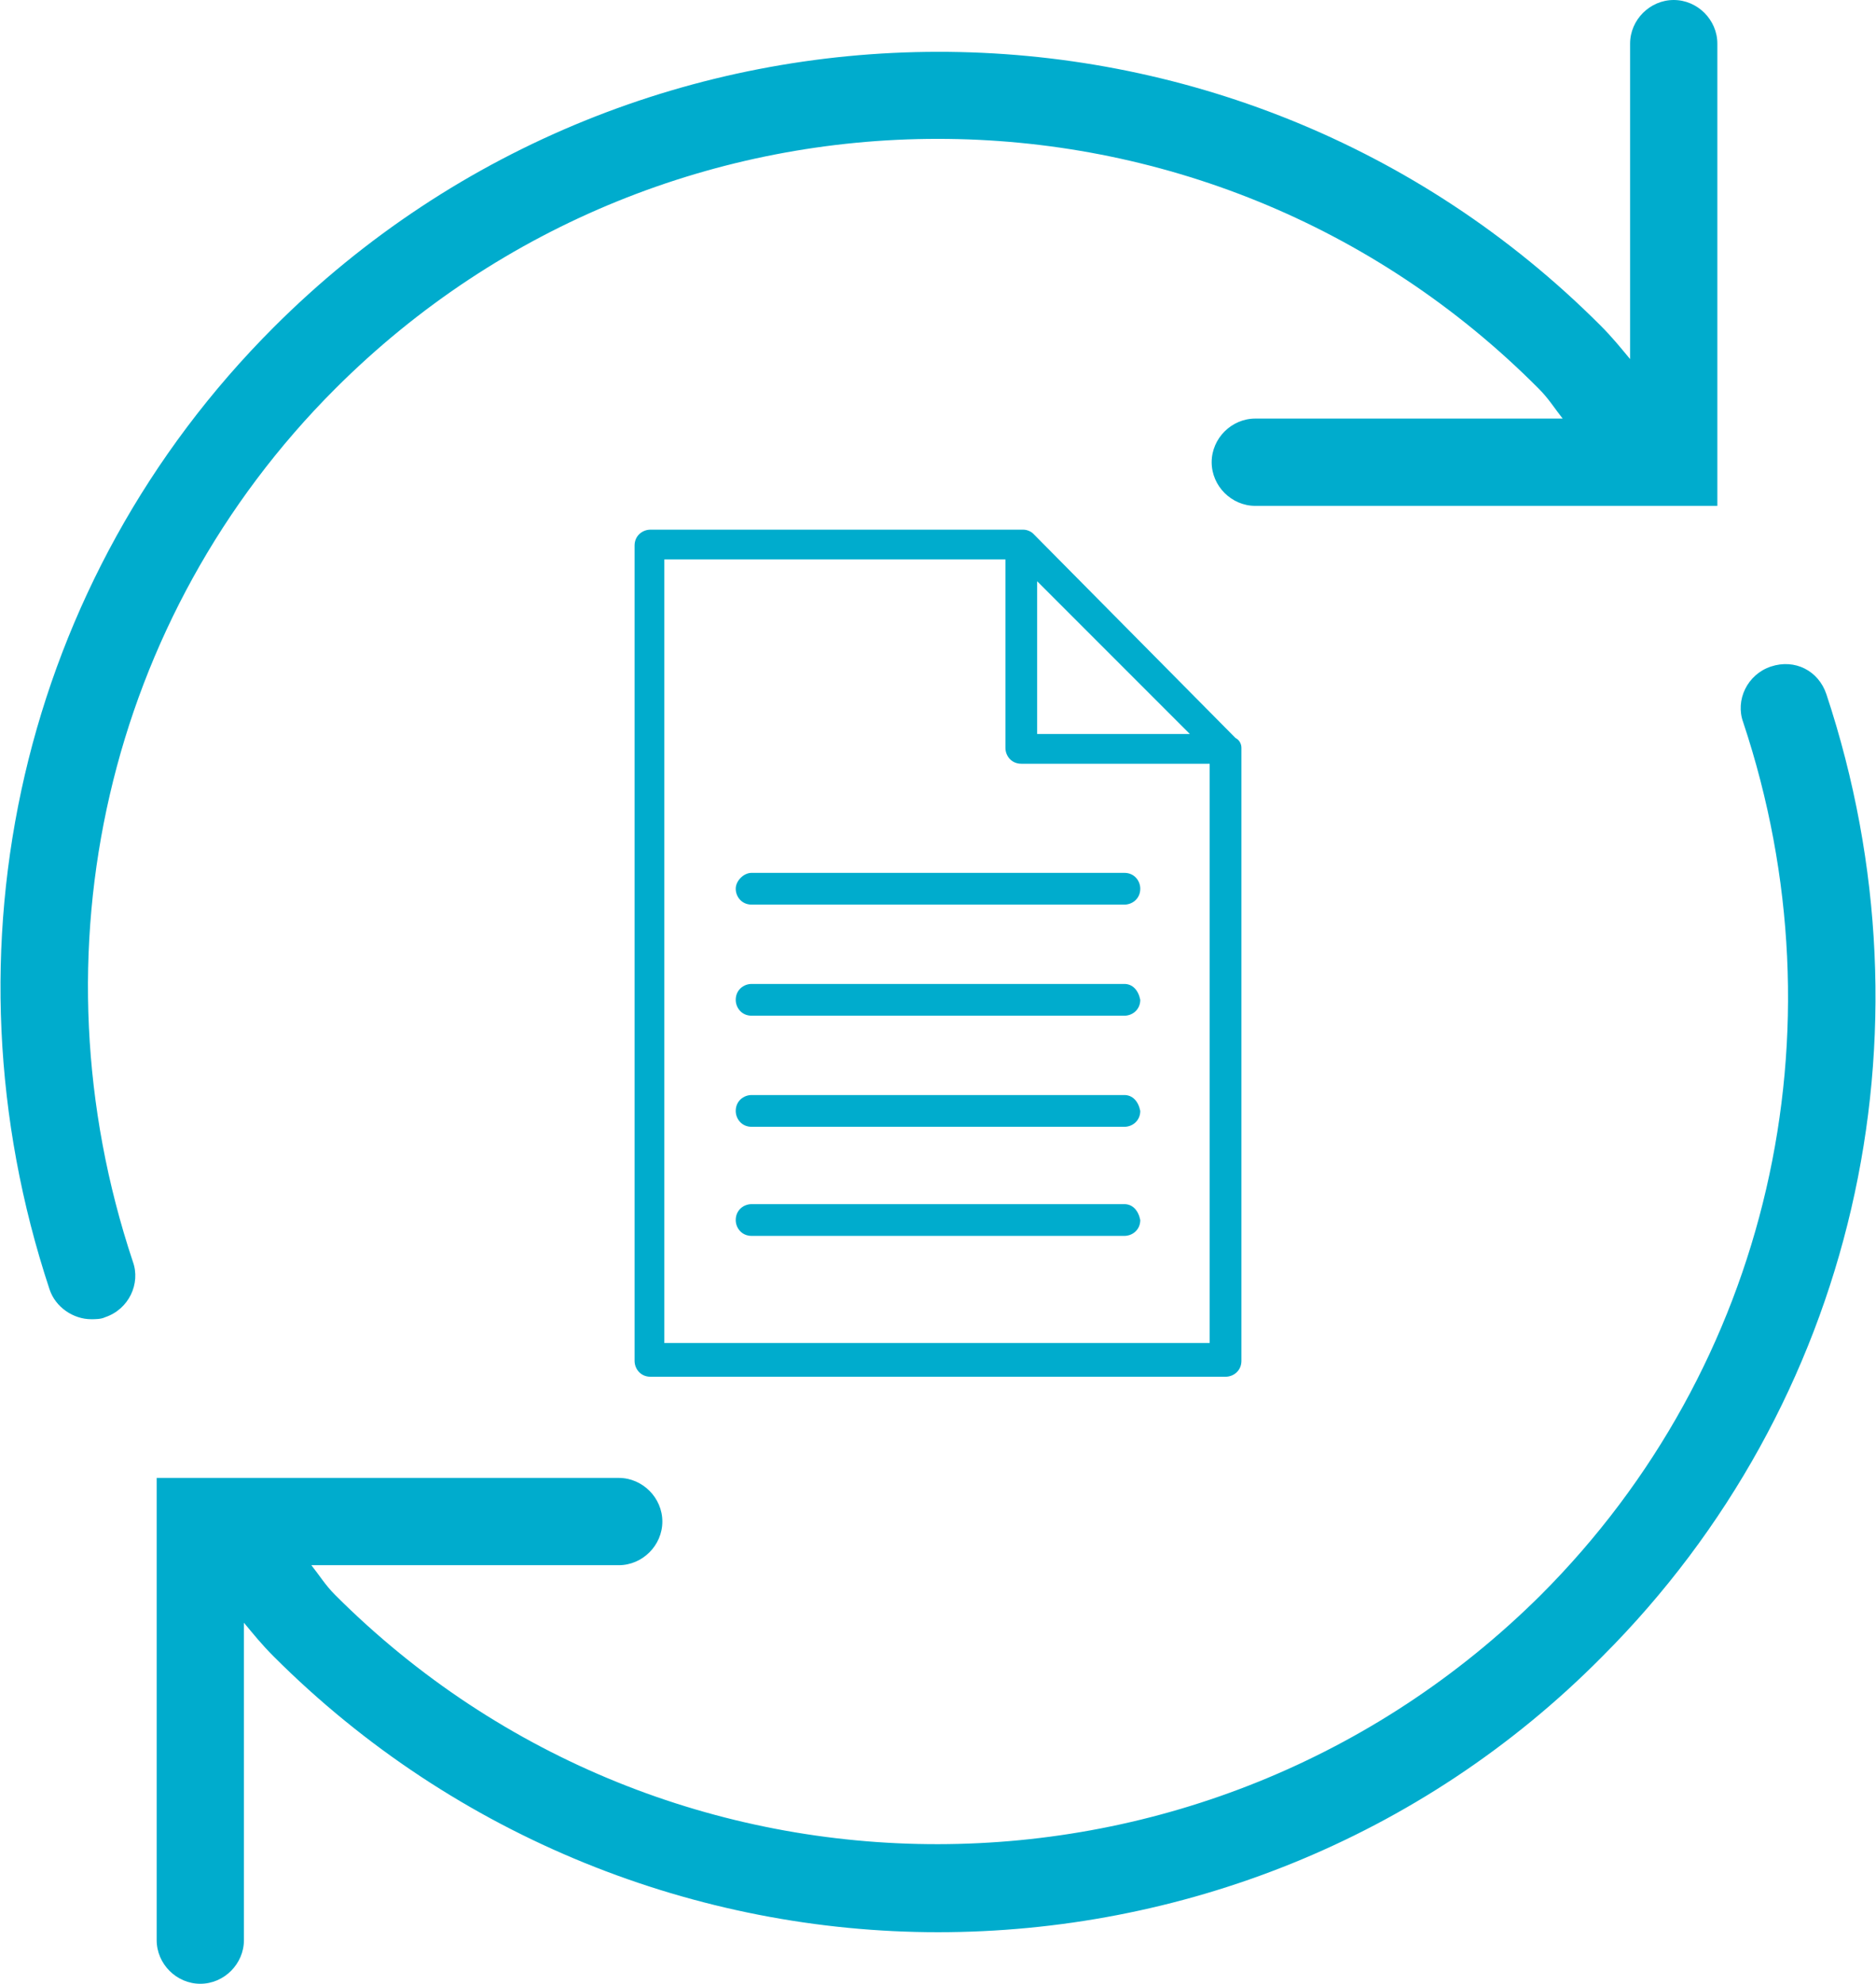 <?xml version="1.0" encoding="utf-8"?>
<!-- Generator: Adobe Illustrator 18.1.0, SVG Export Plug-In . SVG Version: 6.00 Build 0)  -->
<svg version="1.1" id="Layer_1" xmlns="http://www.w3.org/2000/svg" xmlns:xlink="http://www.w3.org/1999/xlink" x="0px" y="0px"
	 viewBox="0 0 94.6 100" style="enable-background:new 0 0 94.6 100;" xml:space="preserve">
<style type="text/css">
	.st0{fill-rule:evenodd;clip-rule:evenodd;fill:#FFFFFF;}
	.st1{fill:#FFFFFF;}
	.st2{fill:#00ACCD;}
	.st3{fill:#B3B3B3;}
	.st4{fill:#006472;}
	.st5{fill:#E5E5E5;}
	.st6{fill:#003239;}
	.st7{fill:#FFCC00;}
	.st8{fill:#FF3300;}
	.st9{fill:#F7921E;}
	.st10{fill:#646464;}
</style>
<g>
	<g>
		<path class="st2" d="M92.1,35c-0.4-1.2-1.6-1.8-2.8-1.4c-1.2,0.4-1.8,1.7-1.4,2.8c5.2,15.6,1.3,32.5-10.2,44
			c-16.8,16.7-44,16.8-60.8,0c-0.5-0.5-0.8-1-1.2-1.5l15.5,0c1.2,0,2.2-1,2.2-2.2c0-1.2-1-2.2-2.2-2.2l-23.3,0v23.3
			c0,1.2,1,2.2,2.2,2.2s2.2-1,2.2-2.2V81.8c0.5,0.6,0.9,1.1,1.5,1.7c9.2,9.2,21.4,13.9,33.5,13.9c12.1,0,24.3-4.6,33.5-13.9
			C93.5,70.8,97.8,52.2,92.1,35z"/>
		<path class="st2" d="M16.9,19.6c16.8-16.8,44-16.8,60.7,0c0.5,0.5,0.8,1,1.2,1.5l-15.5,0c-1.2,0-2.2,1-2.2,2.2
			c0,1.2,1,2.2,2.2,2.2l23.3,0V2.2c0-1.2-1-2.2-2.2-2.2c-1.2,0-2.2,1-2.2,2.2v15.9c-0.5-0.6-0.9-1.1-1.5-1.7
			C62.3-2,32.3-2,13.8,16.5C1.1,29.2-3.2,47.8,2.5,65c0.3,0.9,1.2,1.5,2.1,1.5c0.2,0,0.5,0,0.7-0.1c1.2-0.4,1.8-1.7,1.4-2.8
			C1.5,48,5.4,31.1,16.9,19.6z"/>
	</g>
	<g>
		<path class="st2" d="M62.3,37.2L62.3,37.2L52.1,26.9c-0.1-0.1-0.3-0.2-0.5-0.2H32.8c-0.4,0-0.8,0.3-0.8,0.8v41.1
			c0,0.4,0.3,0.8,0.8,0.8h29c0.4,0,0.8-0.3,0.8-0.8V37.7C62.6,37.5,62.5,37.3,62.3,37.2z M52.3,29.3l7.7,7.7h-7.7V29.3z M61,67.7
			H33.5V28.2h17.2v9.5c0,0.4,0.3,0.8,0.8,0.8H61V67.7z"/>
		<path class="st2" d="M37.1,44.8c0,0.4,0.3,0.8,0.8,0.8h18.8c0.4,0,0.8-0.3,0.8-0.8c0-0.4-0.3-0.8-0.8-0.8H37.9
			C37.5,44,37.1,44.4,37.1,44.8z"/>
		<path class="st2" d="M56.7,49.6H37.9c-0.4,0-0.8,0.3-0.8,0.8c0,0.4,0.3,0.8,0.8,0.8h18.8c0.4,0,0.8-0.3,0.8-0.8
			C57.4,49.9,57.1,49.6,56.7,49.6z"/>
		<path class="st2" d="M56.7,55.2H37.9c-0.4,0-0.8,0.3-0.8,0.8c0,0.4,0.3,0.8,0.8,0.8h18.8c0.4,0,0.8-0.3,0.8-0.8
			C57.4,55.5,57.1,55.2,56.7,55.2z"/>
		<path class="st2" d="M56.7,60.7H37.9c-0.4,0-0.8,0.3-0.8,0.8c0,0.4,0.3,0.8,0.8,0.8h18.8c0.4,0,0.8-0.3,0.8-0.8
			C57.4,61,57.1,60.7,56.7,60.7z"/>
	</g>
</g>
</svg>
